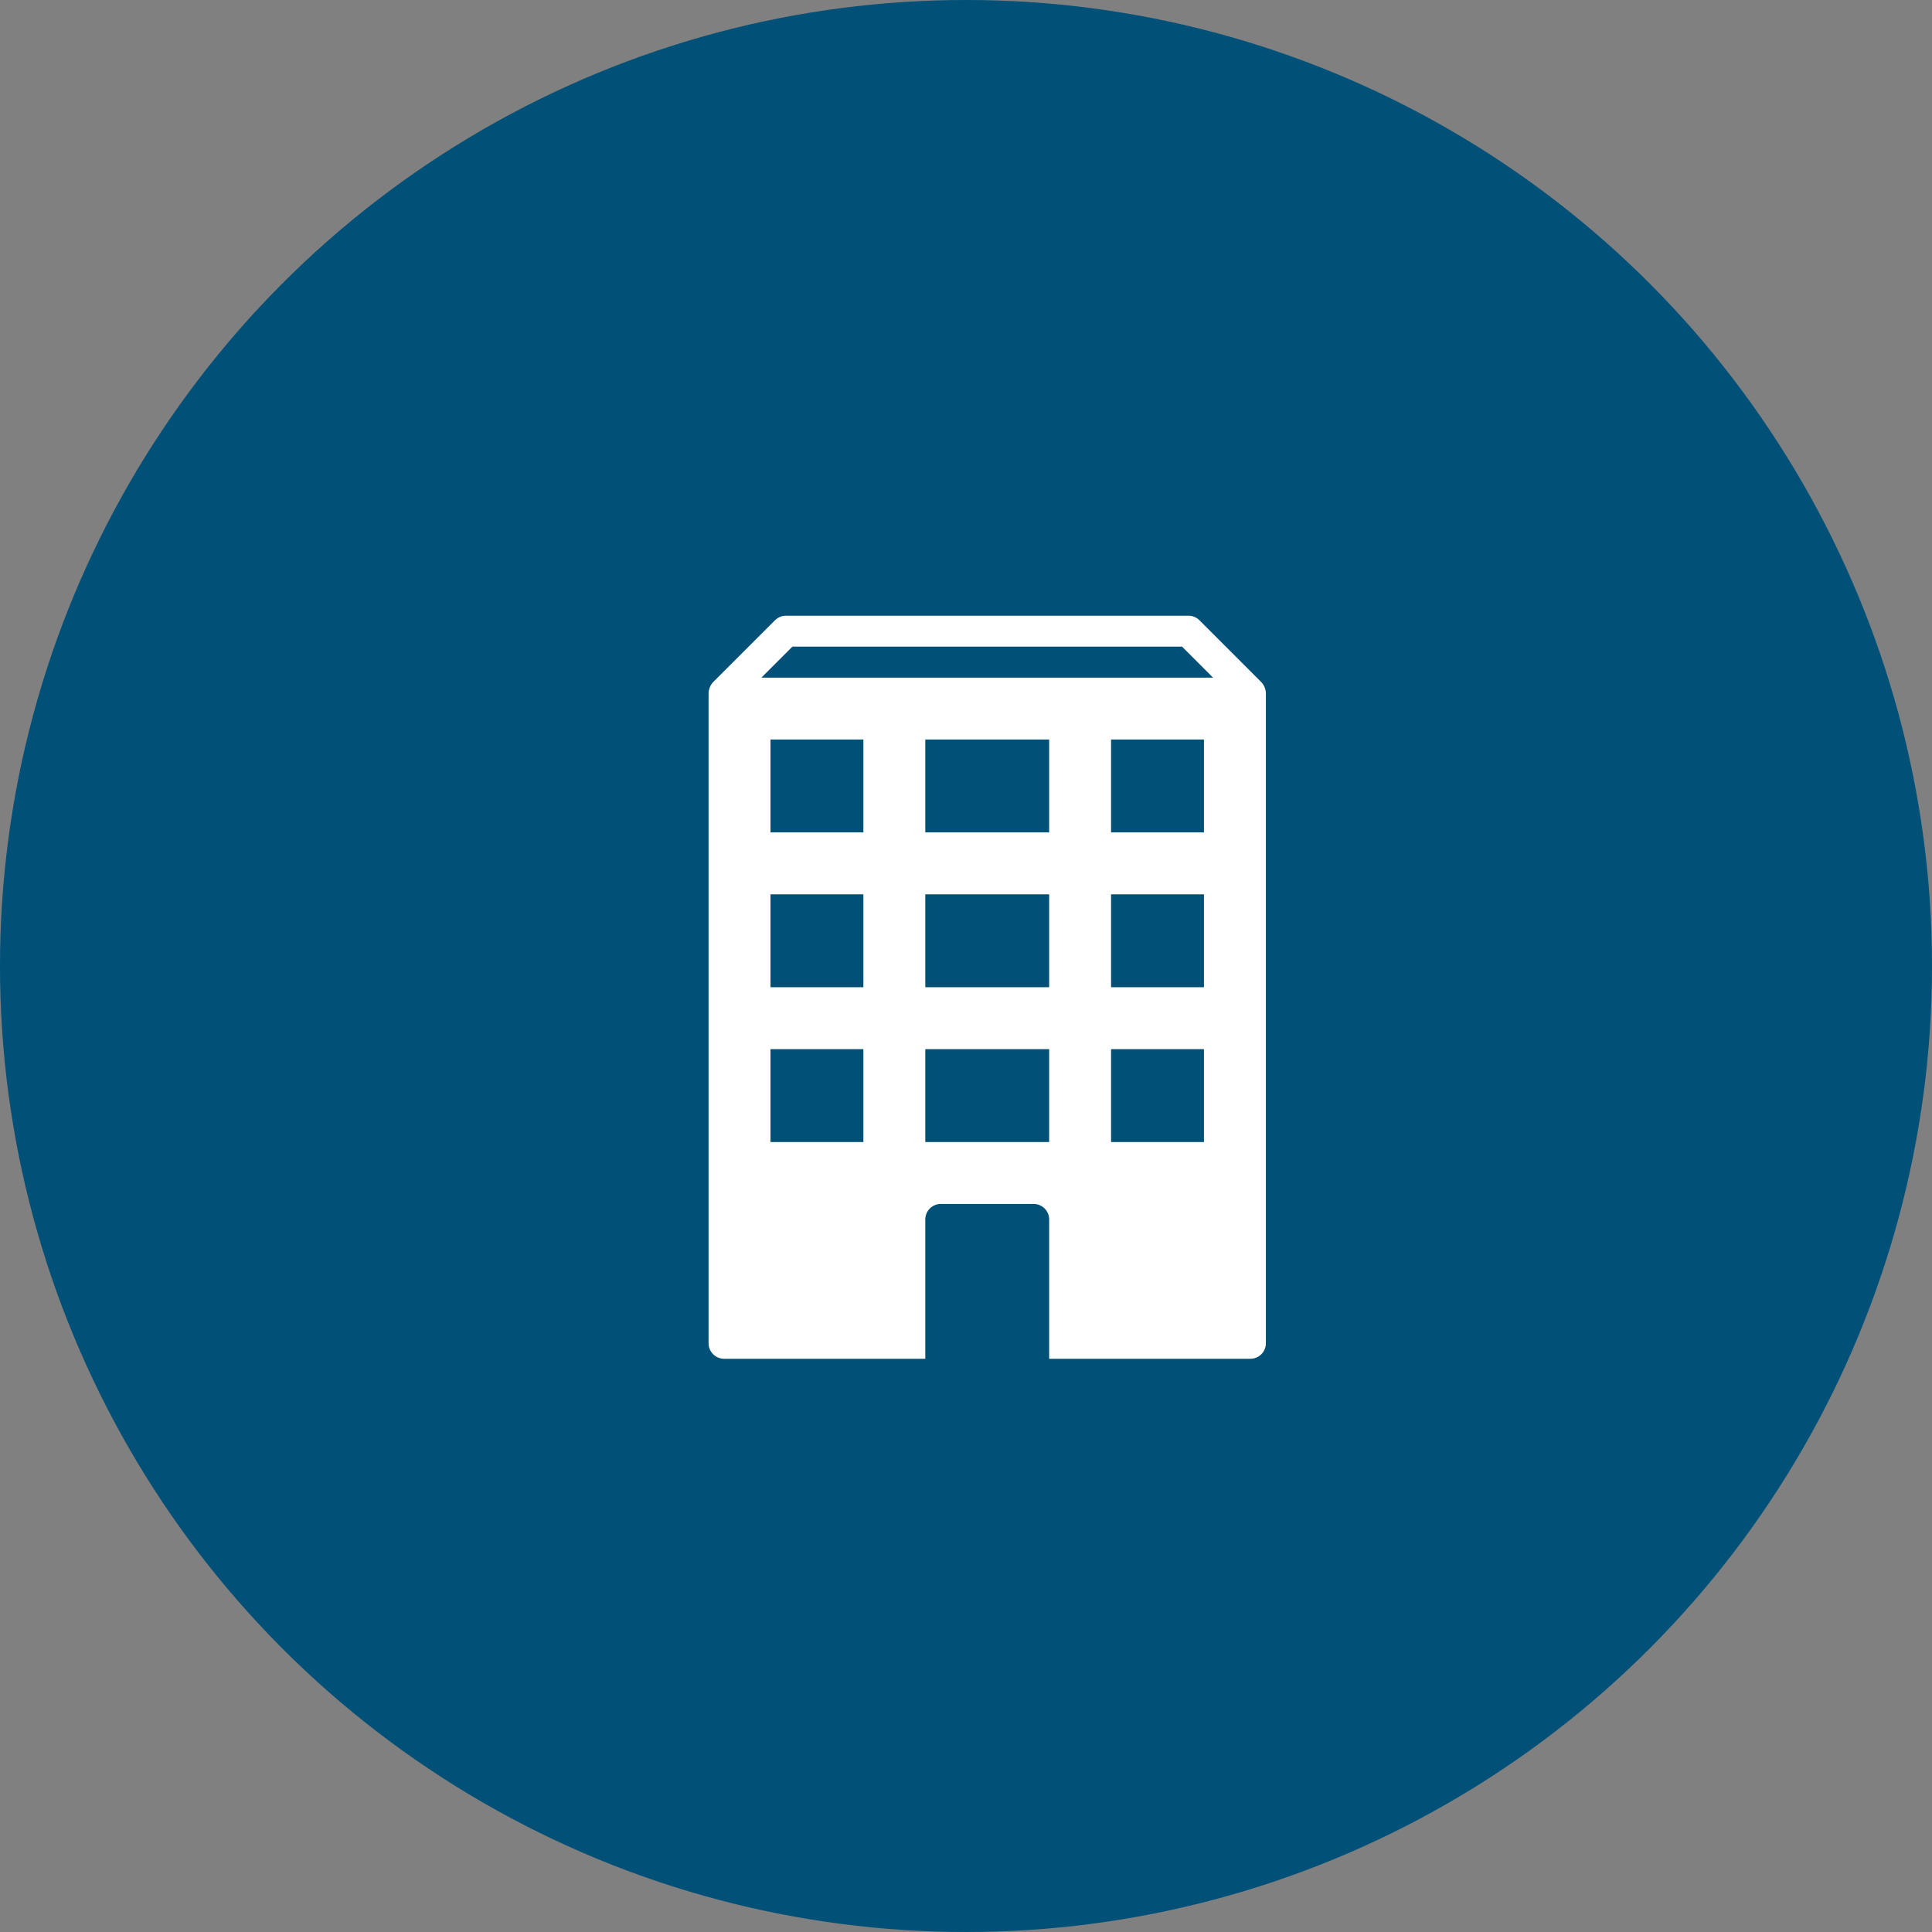 <svg width="91" height="91" viewBox="0 0 91 91" fill="none" xmlns="http://www.w3.org/2000/svg">
    <rect x="0" y="0" width="91" height="91" fill="#808080" stroke="none"/>
    <circle cx="45.5" cy="45.5" r="45" fill="#005077" stroke="#005077"/>
    <path fill-rule="evenodd" clip-rule="evenodd" d="M59.412 32.133C59.412 32.133 59.411 32.13 59.409 32.13L56.494 29.214C56.358 29.077 56.173 29 55.979 29H37.021C36.827 29 36.642 29.077 36.505 29.214L33.588 32.13C33.587 32.131 33.587 32.133 33.585 32.133C33.451 32.271 33.375 32.491 33.375 32.646V63.271C33.375 63.673 33.702 64 34.104 64H43.583V57.438C43.583 57.035 43.91 56.708 44.312 56.708H48.688C49.09 56.708 49.417 57.035 49.417 57.438V64H58.896C59.298 64 59.625 63.673 59.625 63.271V32.646C59.625 32.493 59.546 32.265 59.412 32.133ZM40.667 53.792H36.292V49.417H40.667V53.792ZM40.667 46.5H36.292V42.125H40.667V46.5ZM40.667 39.208H36.292V34.833H40.667V39.208ZM49.417 53.792H43.583V49.417H49.417V53.792ZM49.417 46.5H43.583V42.125H49.417V46.5ZM49.417 39.208H43.583V34.833H49.417V39.208ZM56.708 53.792H52.333V49.417H56.708V53.792ZM56.708 46.5H52.333V42.125H56.708V46.5ZM56.708 39.208H52.333V34.833H56.708V39.208ZM35.864 31.917L37.323 30.458H55.677L57.136 31.917H35.864Z" fill="white"/>
</svg>
